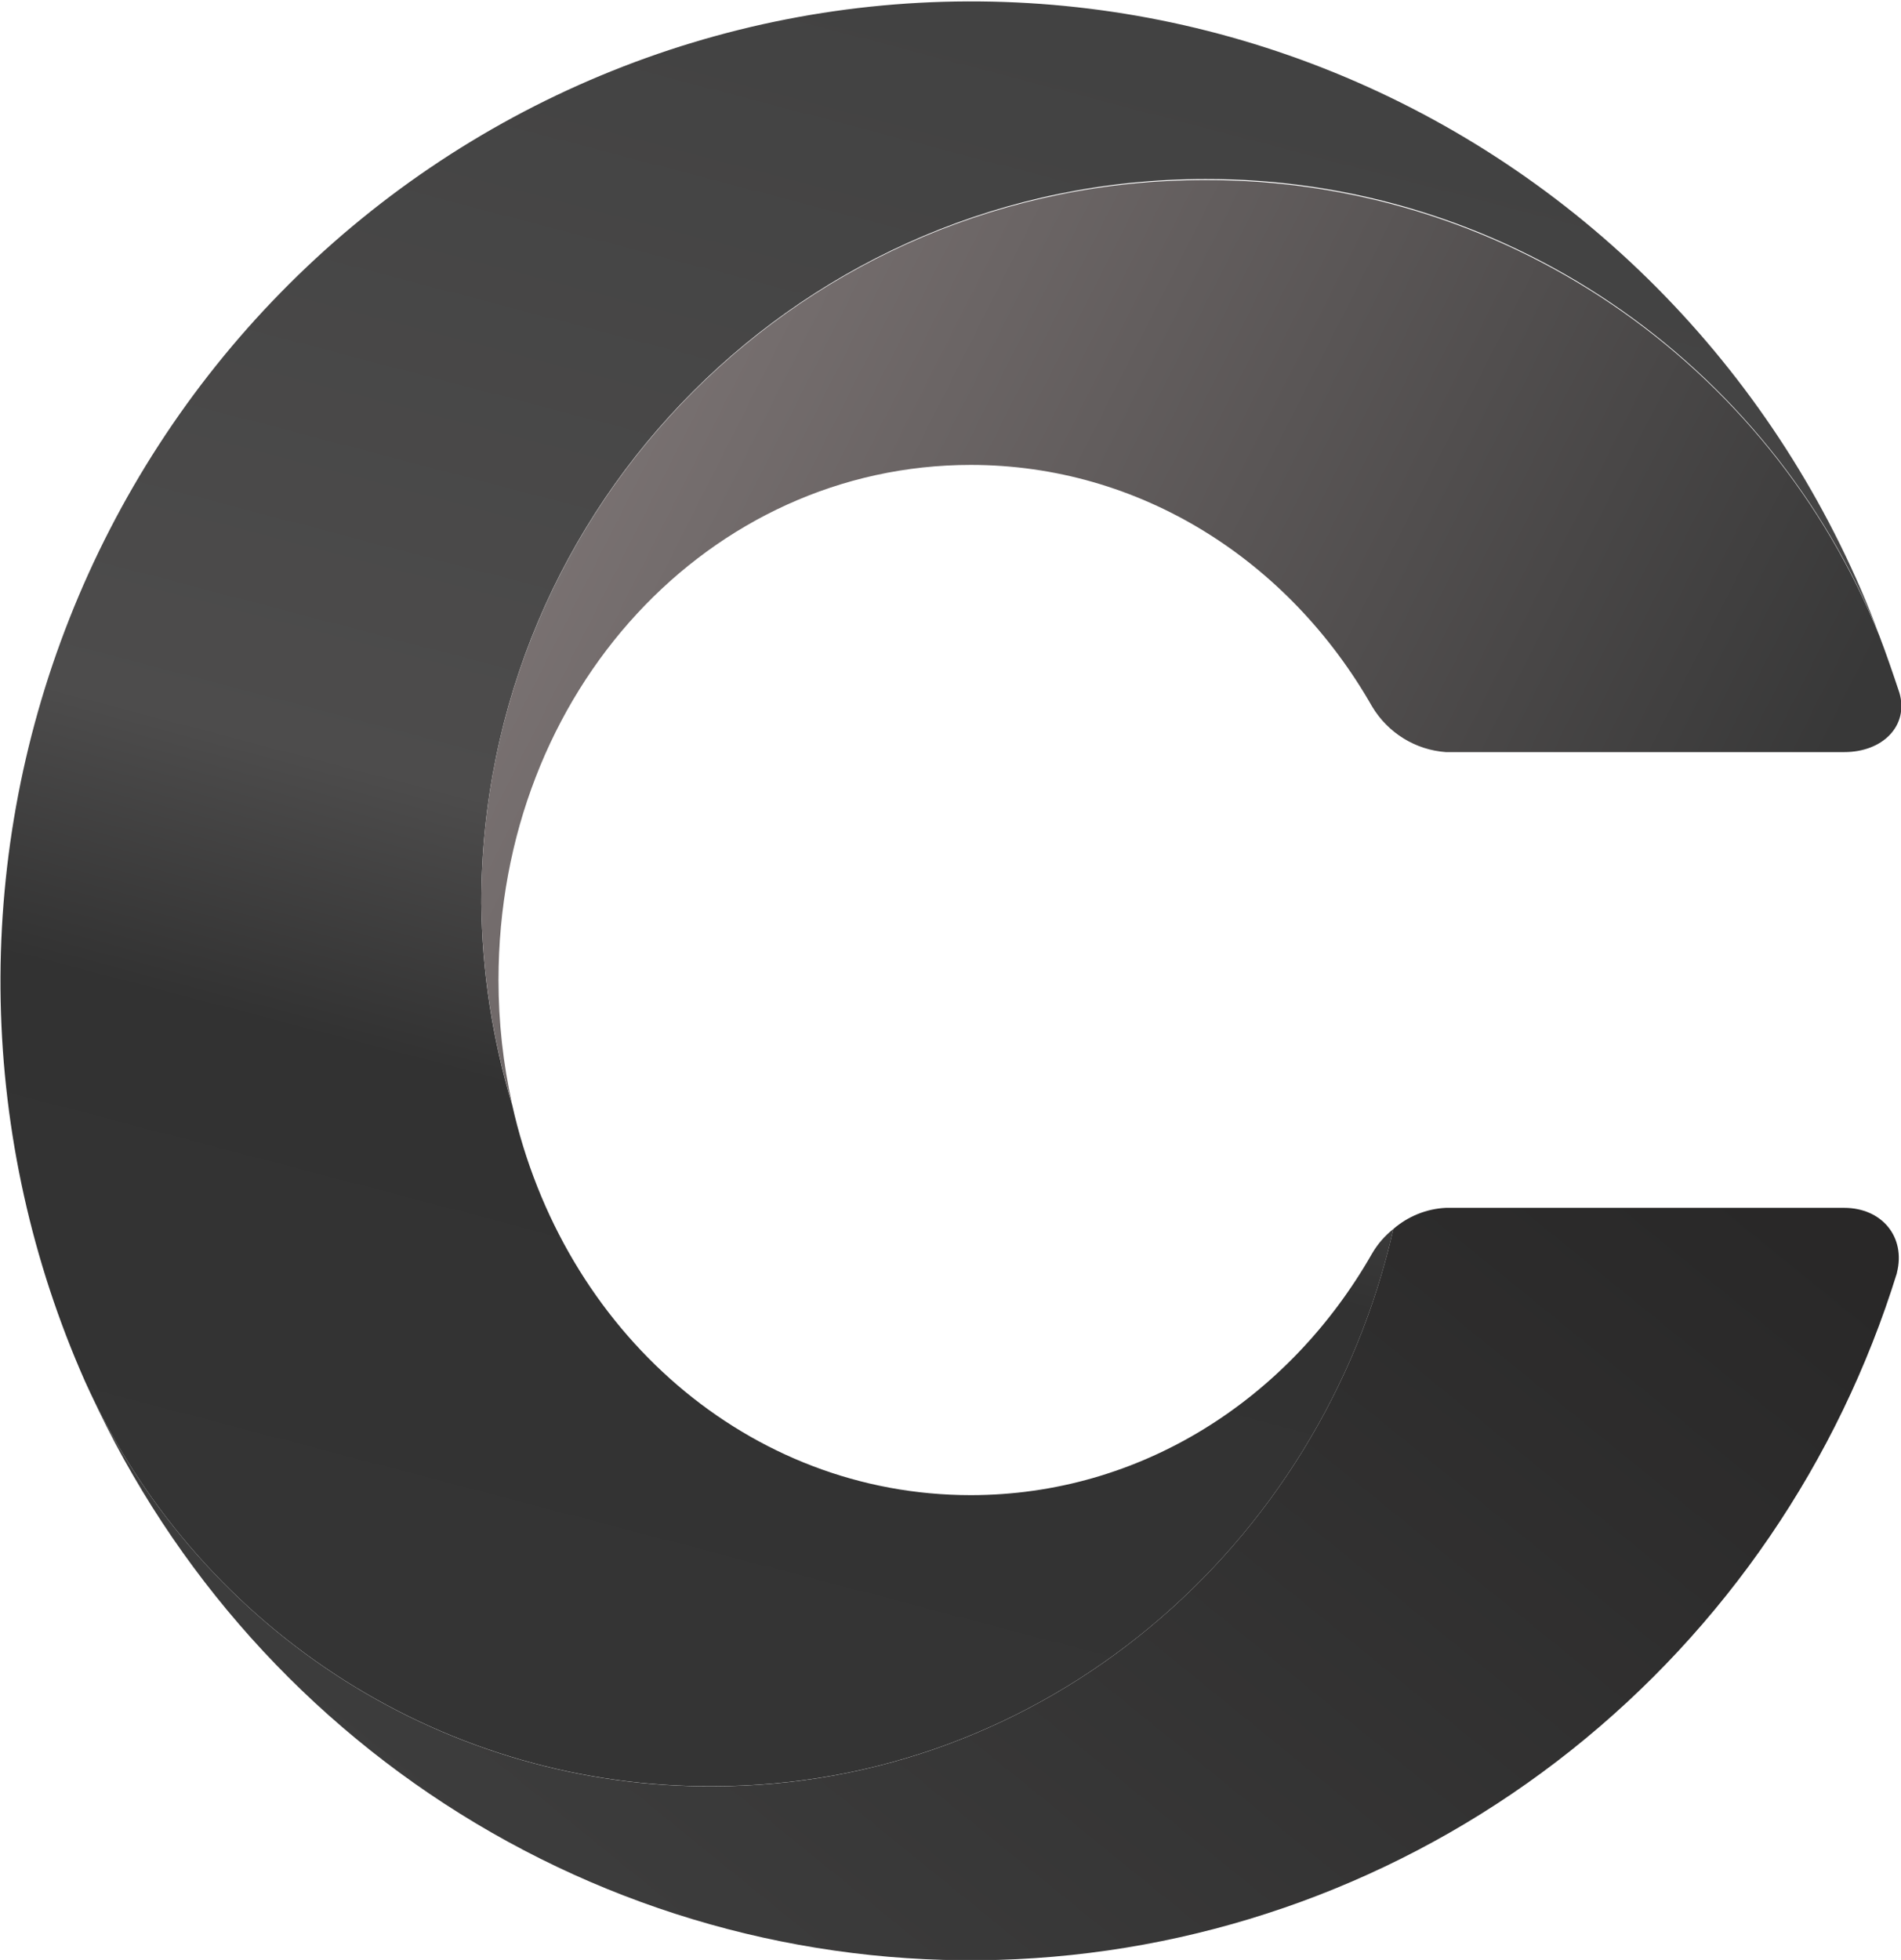<svg width="65" height="67" viewBox="0 0 65 67" fill="none" xmlns="http://www.w3.org/2000/svg">
<g clip-path="url(#clip0_90_56956)">
<path d="M47.646 42.01C47.355 42.239 47.109 42.521 46.921 42.841C44.07 47.845 38.991 51.111 33.191 51.111C25.616 51.111 19.25 45.532 17.513 37.772C16.836 35.534 16.48 33.21 16.456 30.87C16.456 17.204 27.538 6.121 41.215 6.121C46.153 6.109 50.983 7.583 55.086 10.357C59.189 13.13 62.38 17.076 64.249 21.689C62.677 17.497 60.287 13.666 57.222 10.424C54.157 7.18 50.478 4.591 46.403 2.809C42.329 1.027 37.941 0.088 33.501 0.049C29.06 0.009 24.657 0.869 20.552 2.578C16.446 4.287 12.723 6.81 9.601 9.998C6.479 13.185 4.023 16.973 2.378 21.136C0.732 25.299 -0.068 29.753 0.023 34.234C0.114 38.715 1.095 43.132 2.908 47.224C2.945 47.3 2.979 47.38 3.017 47.46C3.055 47.54 3.066 47.567 3.093 47.624C5.013 51.667 8.032 55.076 11.798 57.455C15.563 59.834 19.921 61.085 24.363 61.062C35.668 61.066 45.157 52.925 47.646 42.01Z" fill="url(#paint0_linear_90_56956)"/>
<path d="M64.86 43.508C65.17 42.285 64.347 41.29 63.055 41.29H49.435C48.776 41.323 48.147 41.577 47.645 42.01C45.157 52.925 35.668 61.066 24.37 61.066C19.929 61.09 15.573 59.841 11.807 57.464C8.042 55.087 5.022 51.68 3.1 47.639C5.923 53.768 10.517 58.891 16.278 62.335C22.039 65.78 28.698 67.385 35.379 66.939C42.06 66.493 48.452 64.018 53.714 59.838C58.975 55.658 62.861 49.969 64.86 43.52V43.508Z" fill="url(#paint1_linear_90_56956)"/>
<path d="M64.256 21.724C62.387 17.11 59.197 13.165 55.093 10.391C50.99 7.618 46.161 6.143 41.222 6.155C27.538 6.136 16.456 17.219 16.456 30.87C16.481 33.205 16.837 35.524 17.513 37.757C17.201 36.36 17.044 34.932 17.045 33.5C17.045 23.591 24.287 15.893 33.191 15.893C38.983 15.893 44.069 19.155 46.92 24.159C47.186 24.601 47.553 24.973 47.991 25.243C48.428 25.513 48.924 25.673 49.435 25.71L63.059 25.71C64.396 25.71 65.268 24.791 64.947 23.686C64.724 23.019 64.501 22.36 64.256 21.724Z" fill="url(#paint2_linear_90_56956)"/>
</g>
<defs>
<linearGradient id="paint0_linear_90_56956" x1="38.16" y1="2.028" x2="21.286" y2="66.345" gradientUnits="userSpaceOnUse">
<stop stop-color="#424242"/>
<stop offset="0.45" stop-color="#4D4C4C"/>
<stop offset="0.59" stop-color="#323232"/>
<stop offset="1" stop-color="#353535"/>
</linearGradient>
<linearGradient id="paint1_linear_90_56956" x1="19.073" y1="66.112" x2="47.693" y2="30.855" gradientUnits="userSpaceOnUse">
<stop stop-color="#3D3D3D"/>
<stop offset="1" stop-color="#292828"/>
</linearGradient>
<linearGradient id="paint2_linear_90_56956" x1="57.761" y1="35.051" x2="14.156" y2="12.961" gradientUnits="userSpaceOnUse">
<stop stop-color="#383838"/>
<stop offset="1" stop-color="#847B7B"/>
</linearGradient>
<clipPath id="clip0_90_56956">
<rect width="65" height="67" fill="white"/>
</clipPath>
</defs>
</svg>
